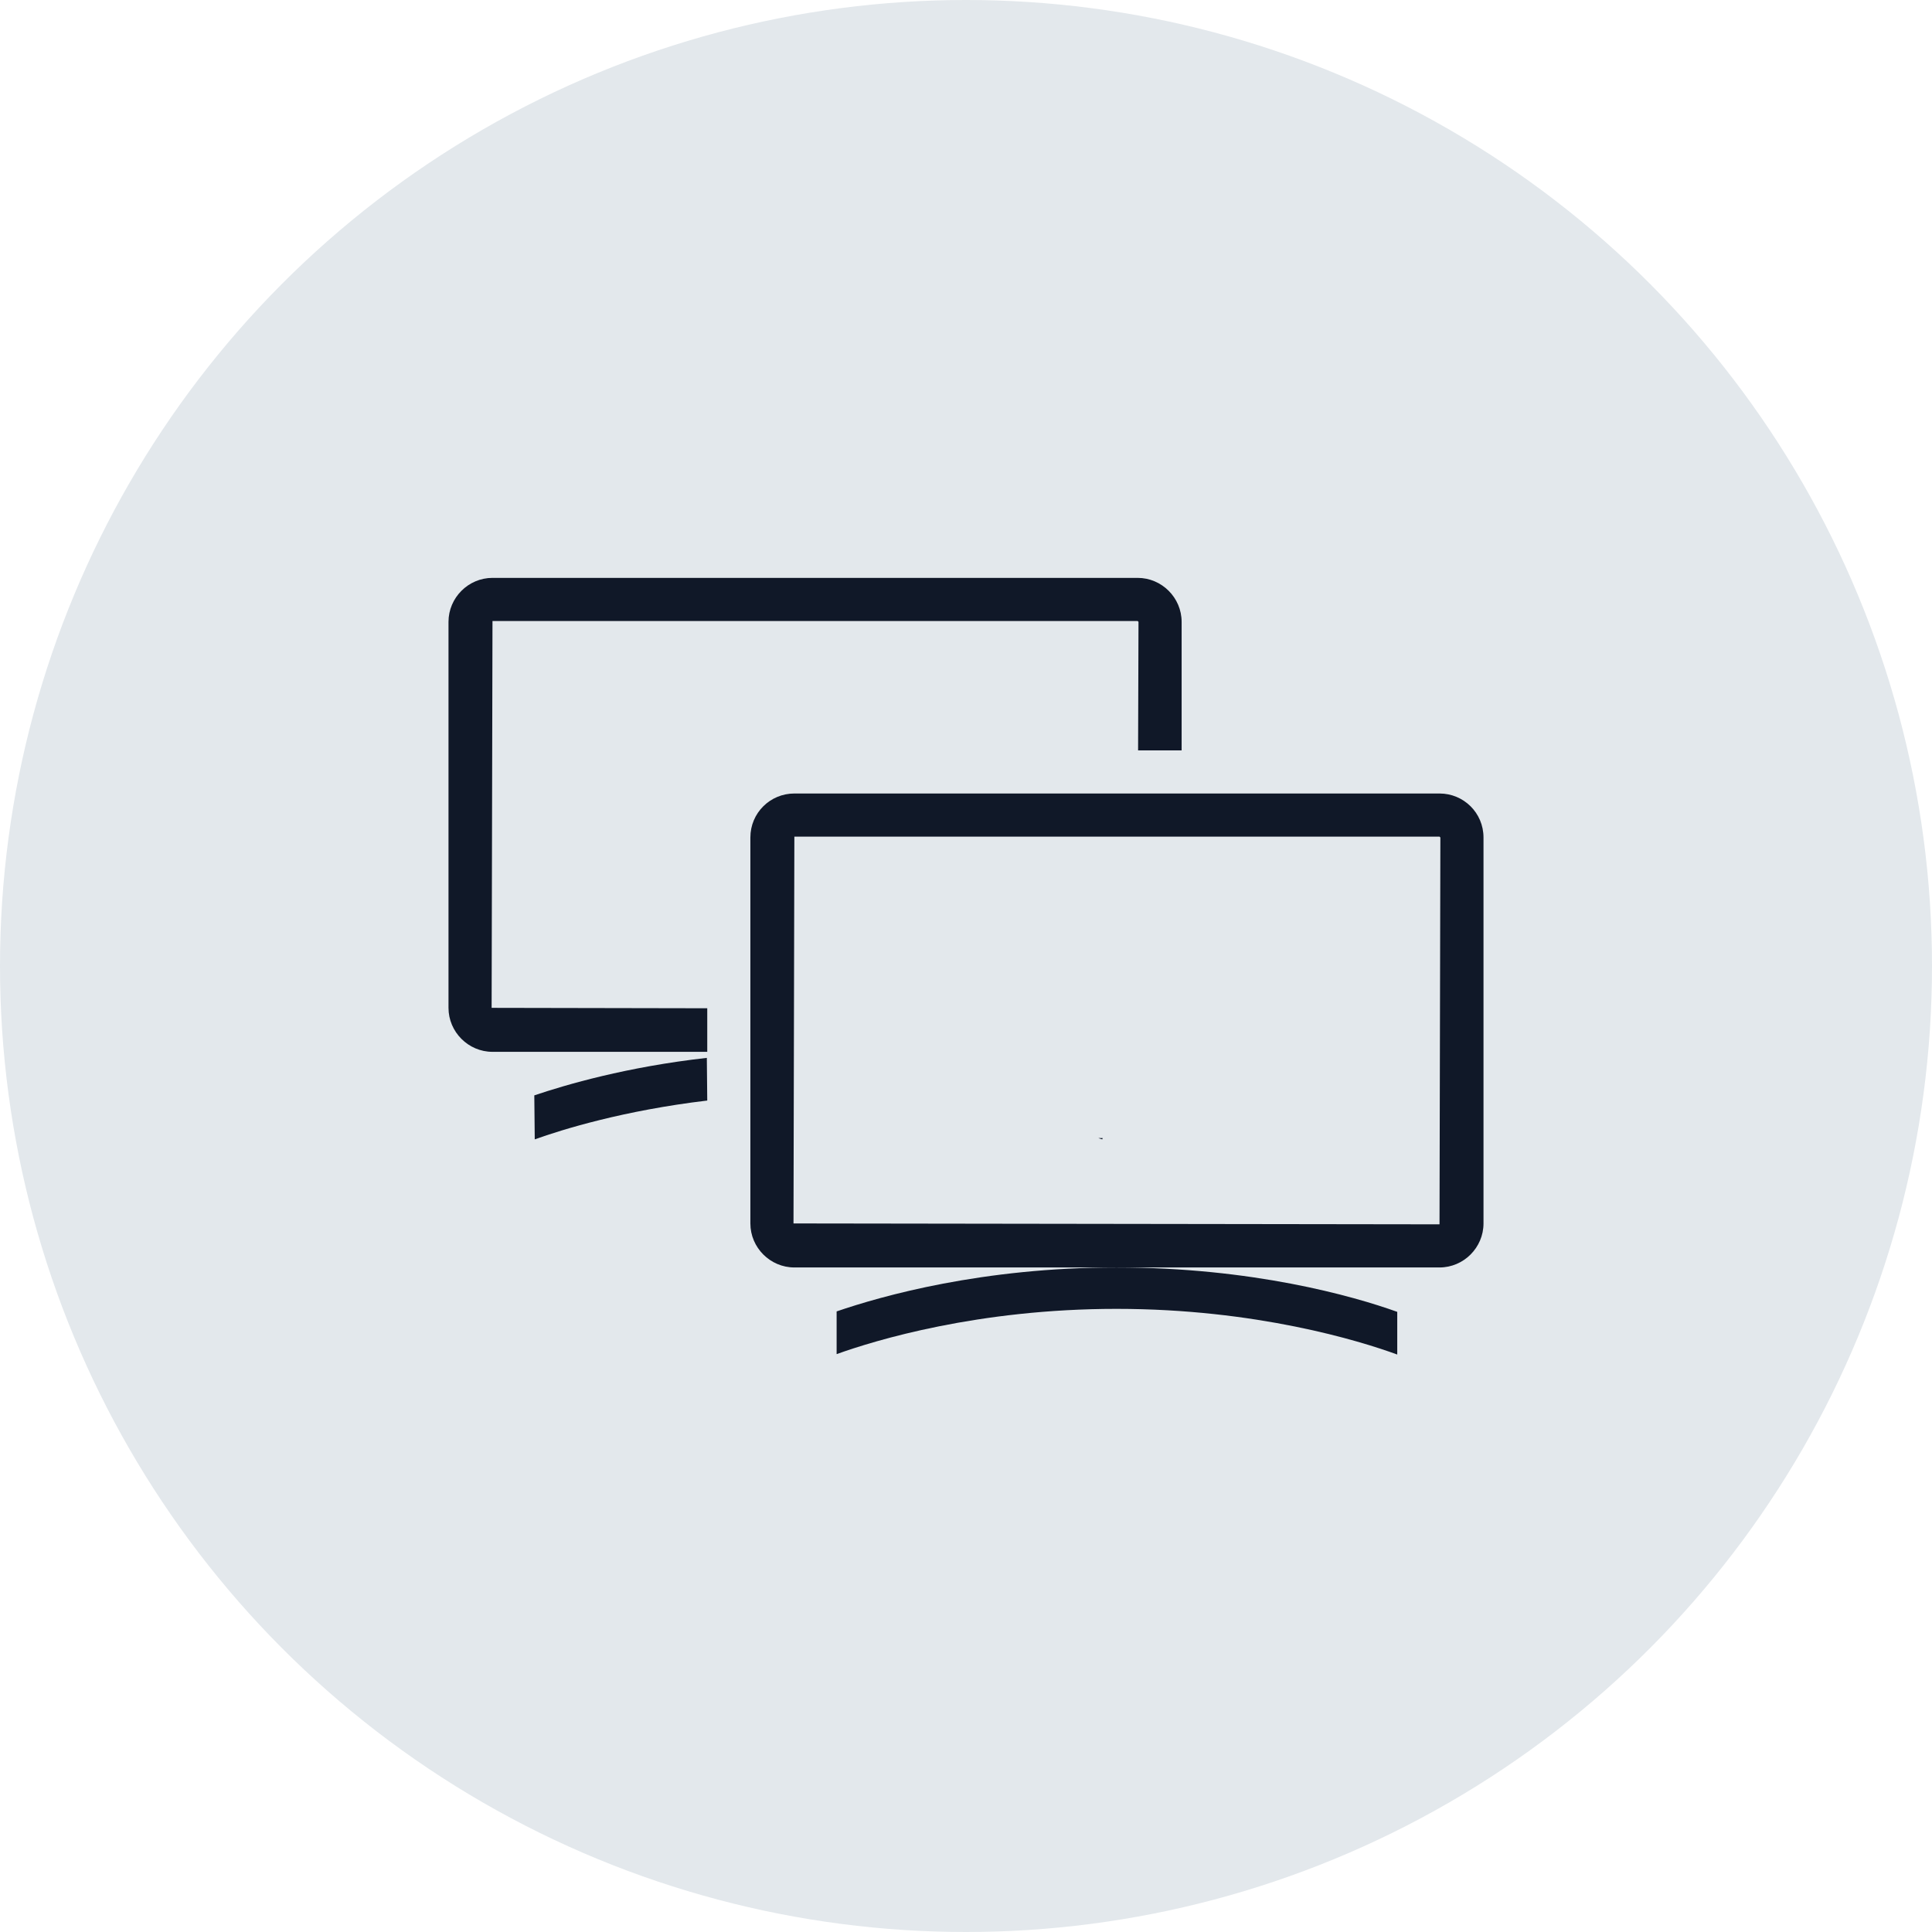<?xml version="1.0" encoding="UTF-8"?>
<svg width="56px" height="56px" viewBox="0 0 56 56" version="1.1" xmlns="http://www.w3.org/2000/svg" xmlns:xlink="http://www.w3.org/1999/xlink">
    <!-- Generator: Sketch 57.1 (83088) - https://sketch.com -->
    <title>200-G56px</title>
    <desc>Created with Sketch.</desc>
    <g id="NEW_icons" stroke="none" stroke-width="1" fill="none" fill-rule="evenodd">
        <g id="icons_UD_new-Copy" transform="translate(-455, -25612)">
            <g id="200-G56px" transform="translate(455, 25612)">
                <circle id="Oval-Copy-1270" fill="#E3E8EC" cx="28" cy="28" r="28"></circle>
                <g id="200-B32px-Copy-3" transform="translate(8, 8)">
                    <g id="Group" transform="translate(5, 8.75)" fill="#101828" fill-rule="nonzero">
                        <path d="M7.5,12.475 L1.25,12.463 L1.275,1.25 L19.975,1.25 L20,1.275 L19.988,5 L21.25,5 L21.25,1.275 C21.25,0.575 20.675,0 19.975,0 L1.275,0 C0.575,0 0,0.575 0,1.275 L0,12.463 C0,13.162 0.575,13.738 1.275,13.738 L7.5,13.738 L7.5,12.475 Z" id="Path"></path>
                        <path d="M18.837,16.238 C18.9,16.262 18.95,16.275 18.95,16.275 L18.962,16.238 L18.837,16.238 Z" id="Path"></path>
                    </g>
                    <path d="M33.725,16.25 L33.75,16.275 L33.725,27.488 L15,27.462 L15.025,16.25 L33.725,16.25 L33.725,16.25 Z M33.725,15 L15.025,15 C14.325,15 13.75,15.562 13.75,16.275 L13.75,27.462 C13.75,28.163 14.325,28.738 15.025,28.738 L33.725,28.738 C34.425,28.738 35,28.163 35,27.462 L35,16.275 C35,15.562 34.425,15 33.725,15 L33.725,15 Z" id="Shape" fill="#101828" fill-rule="nonzero"></path>
                    <path d="M24.363,28.738 C20.475,28.738 17.562,29.562 16.25,30.012 L16.25,31.25 C17.363,30.85 20.35,29.938 24.363,29.938 C28.4,29.938 31.413,30.863 32.5,31.262 L32.5,30.025 C31.212,29.562 28.288,28.738 24.363,28.738 Z" id="Path" fill="#101828" fill-rule="nonzero"></path>
                    <path d="M12.488,22.663 C10.162,22.925 8.412,23.438 7.487,23.75 L7.5,25.025 C8.3,24.738 10.075,24.188 12.5,23.9 L12.488,22.663 Z" id="Path" fill="#101828" fill-rule="nonzero"></path>
                    <rect id="Rectangle" x="0" y="0" width="40" height="40"></rect>
                </g>
            </g>
        </g>
    </g>
</svg>
